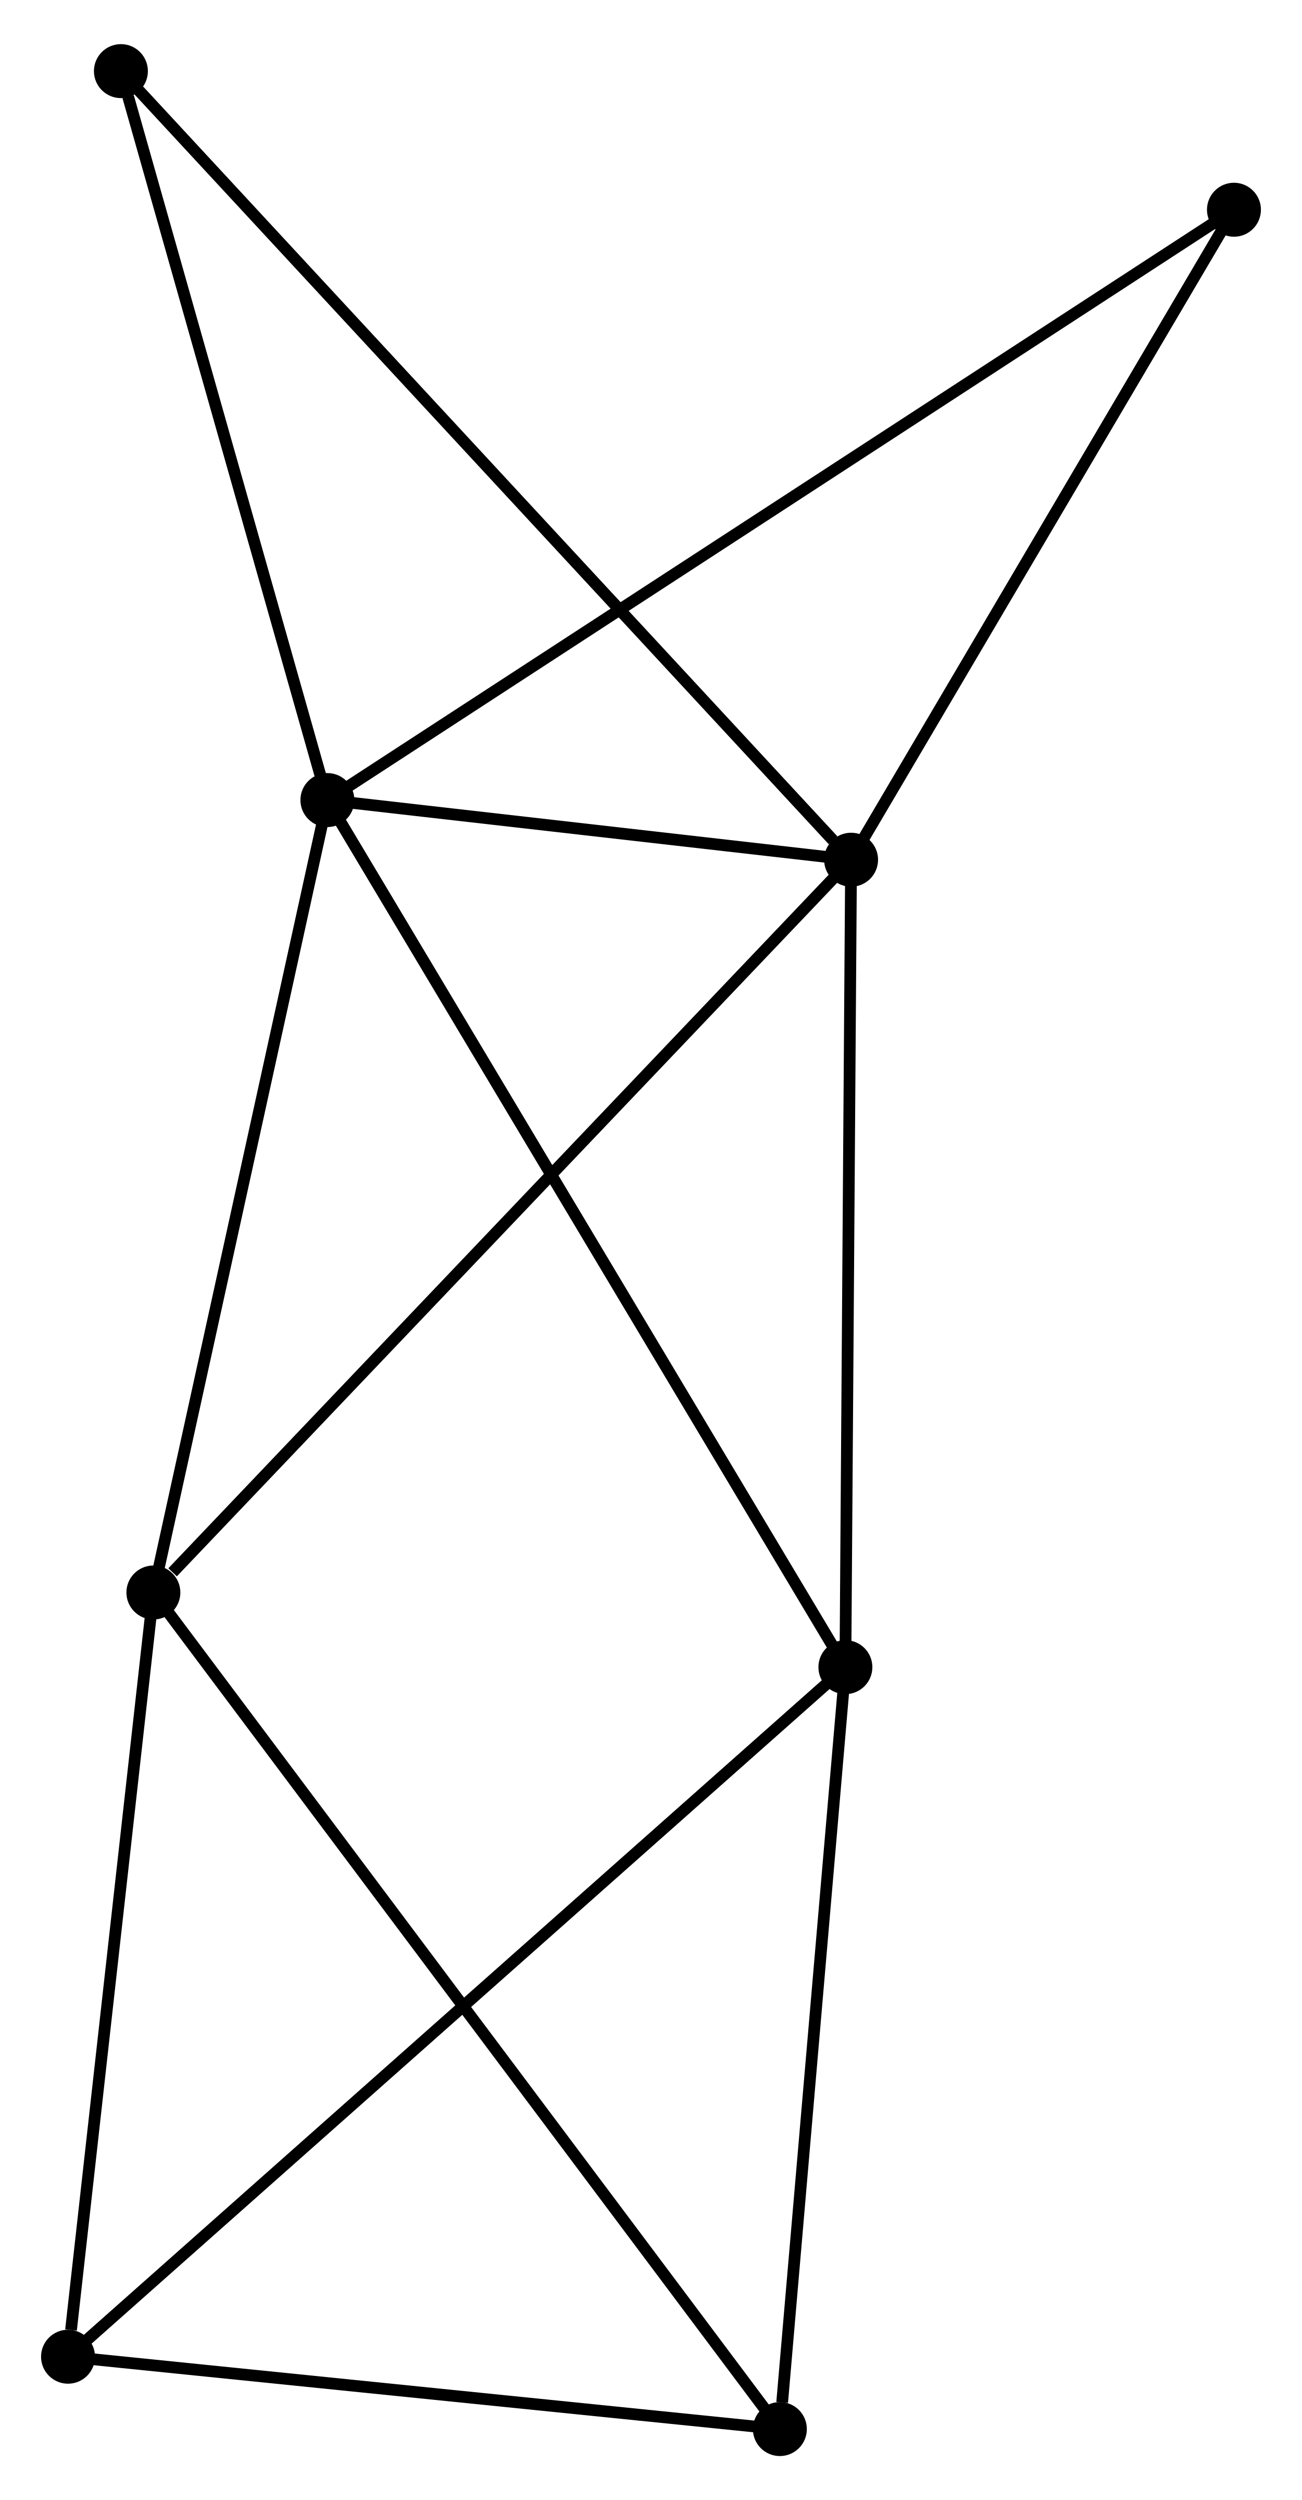 <?xml version="1.0" encoding="UTF-8" standalone="no"?>
<!DOCTYPE svg PUBLIC "-//W3C//DTD SVG 1.1//EN"
 "http://www.w3.org/Graphics/SVG/1.1/DTD/svg11.dtd">
<!-- Generated by graphviz version 2.36.0 (20140111.2315)
 -->
<!-- Title: %3 Pages: 1 -->
<svg width="111pt" height="213pt"
 viewBox="0.00 0.00 111.01 212.50" xmlns="http://www.w3.org/2000/svg" xmlns:xlink="http://www.w3.org/1999/xlink">
<g id="graph0" class="graph" transform="scale(1 1) rotate(0) translate(4 208.503)">
<title>%3</title>
<!-- 0 -->
<g id="node1" class="node"><title>0</title>
<ellipse fill="black" stroke="black" cx="23.914" cy="-140.595" rx="1.8" ry="1.8"/>
</g>
<!-- 1 -->
<g id="node2" class="node"><title>1</title>
<ellipse fill="black" stroke="black" cx="68.564" cy="-135.512" rx="1.8" ry="1.8"/>
</g>
<!-- 0&#45;&#45;1 -->
<g id="edge1" class="edge"><title>0&#45;&#45;1</title>
<path fill="none" stroke="black" d="M25.833,-140.377C33.177,-139.541 59.456,-136.549 66.702,-135.724"/>
</g>
<!-- 2 -->
<g id="node3" class="node"><title>2</title>
<ellipse fill="black" stroke="black" cx="68.079" cy="-66.716" rx="1.8" ry="1.8"/>
</g>
<!-- 0&#45;&#45;2 -->
<g id="edge2" class="edge"><title>0&#45;&#45;2</title>
<path fill="none" stroke="black" d="M25.006,-138.769C31.116,-128.548 61.015,-78.532 67.025,-68.478"/>
</g>
<!-- 3 -->
<g id="node4" class="node"><title>3</title>
<ellipse fill="black" stroke="black" cx="9.078" cy="-73.078" rx="1.8" ry="1.8"/>
</g>
<!-- 0&#45;&#45;3 -->
<g id="edge3" class="edge"><title>0&#45;&#45;3</title>
<path fill="none" stroke="black" d="M23.486,-138.647C21.32,-128.788 11.584,-84.48 9.48,-74.906"/>
</g>
<!-- 6 -->
<g id="node5" class="node"><title>6</title>
<ellipse fill="black" stroke="black" cx="101.208" cy="-190.892" rx="1.8" ry="1.8"/>
</g>
<!-- 0&#45;&#45;6 -->
<g id="edge4" class="edge"><title>0&#45;&#45;6</title>
<path fill="none" stroke="black" d="M25.529,-141.646C35.588,-148.191 89.57,-183.318 99.603,-189.847"/>
</g>
<!-- 7 -->
<g id="node6" class="node"><title>7</title>
<ellipse fill="black" stroke="black" cx="6.309" cy="-202.703" rx="1.8" ry="1.8"/>
</g>
<!-- 0&#45;&#45;7 -->
<g id="edge5" class="edge"><title>0&#45;&#45;7</title>
<path fill="none" stroke="black" d="M23.406,-142.387C20.881,-151.297 9.684,-190.794 6.925,-200.529"/>
</g>
<!-- 1&#45;&#45;2 -->
<g id="edge6" class="edge"><title>1&#45;&#45;2</title>
<path fill="none" stroke="black" d="M68.55,-133.528C68.479,-123.481 68.161,-78.334 68.092,-68.578"/>
</g>
<!-- 1&#45;&#45;3 -->
<g id="edge7" class="edge"><title>1&#45;&#45;3</title>
<path fill="none" stroke="black" d="M67.093,-133.969C58.935,-125.406 19.291,-83.796 10.716,-74.797"/>
</g>
<!-- 1&#45;&#45;6 -->
<g id="edge8" class="edge"><title>1&#45;&#45;6</title>
<path fill="none" stroke="black" d="M69.65,-137.355C74.606,-145.763 95.051,-180.446 100.085,-188.985"/>
</g>
<!-- 1&#45;&#45;7 -->
<g id="edge9" class="edge"><title>1&#45;&#45;7</title>
<path fill="none" stroke="black" d="M67.025,-137.173C58.337,-146.55 15.53,-192.75 7.58,-201.33"/>
</g>
<!-- 4 -->
<g id="node7" class="node"><title>4</title>
<ellipse fill="black" stroke="black" cx="1.8" cy="-7.965" rx="1.8" ry="1.8"/>
</g>
<!-- 2&#45;&#45;4 -->
<g id="edge10" class="edge"><title>2&#45;&#45;4</title>
<path fill="none" stroke="black" d="M66.441,-65.264C57.191,-57.065 11.618,-16.668 3.154,-9.166"/>
</g>
<!-- 5 -->
<g id="node8" class="node"><title>5</title>
<ellipse fill="black" stroke="black" cx="62.492" cy="-1.8" rx="1.8" ry="1.8"/>
</g>
<!-- 2&#45;&#45;5 -->
<g id="edge11" class="edge"><title>2&#45;&#45;5</title>
<path fill="none" stroke="black" d="M67.918,-64.843C67.116,-55.53 63.564,-14.247 62.688,-4.072"/>
</g>
<!-- 3&#45;&#45;4 -->
<g id="edge12" class="edge"><title>3&#45;&#45;4</title>
<path fill="none" stroke="black" d="M8.868,-71.199C7.824,-61.858 3.196,-20.451 2.055,-10.245"/>
</g>
<!-- 3&#45;&#45;5 -->
<g id="edge13" class="edge"><title>3&#45;&#45;5</title>
<path fill="none" stroke="black" d="M10.194,-71.589C17.145,-62.313 54.45,-12.533 61.383,-3.281"/>
</g>
<!-- 4&#45;&#45;5 -->
<g id="edge14" class="edge"><title>4&#45;&#45;5</title>
<path fill="none" stroke="black" d="M3.819,-7.76C13.034,-6.824 51.045,-2.963 60.403,-2.012"/>
</g>
</g>
</svg>
